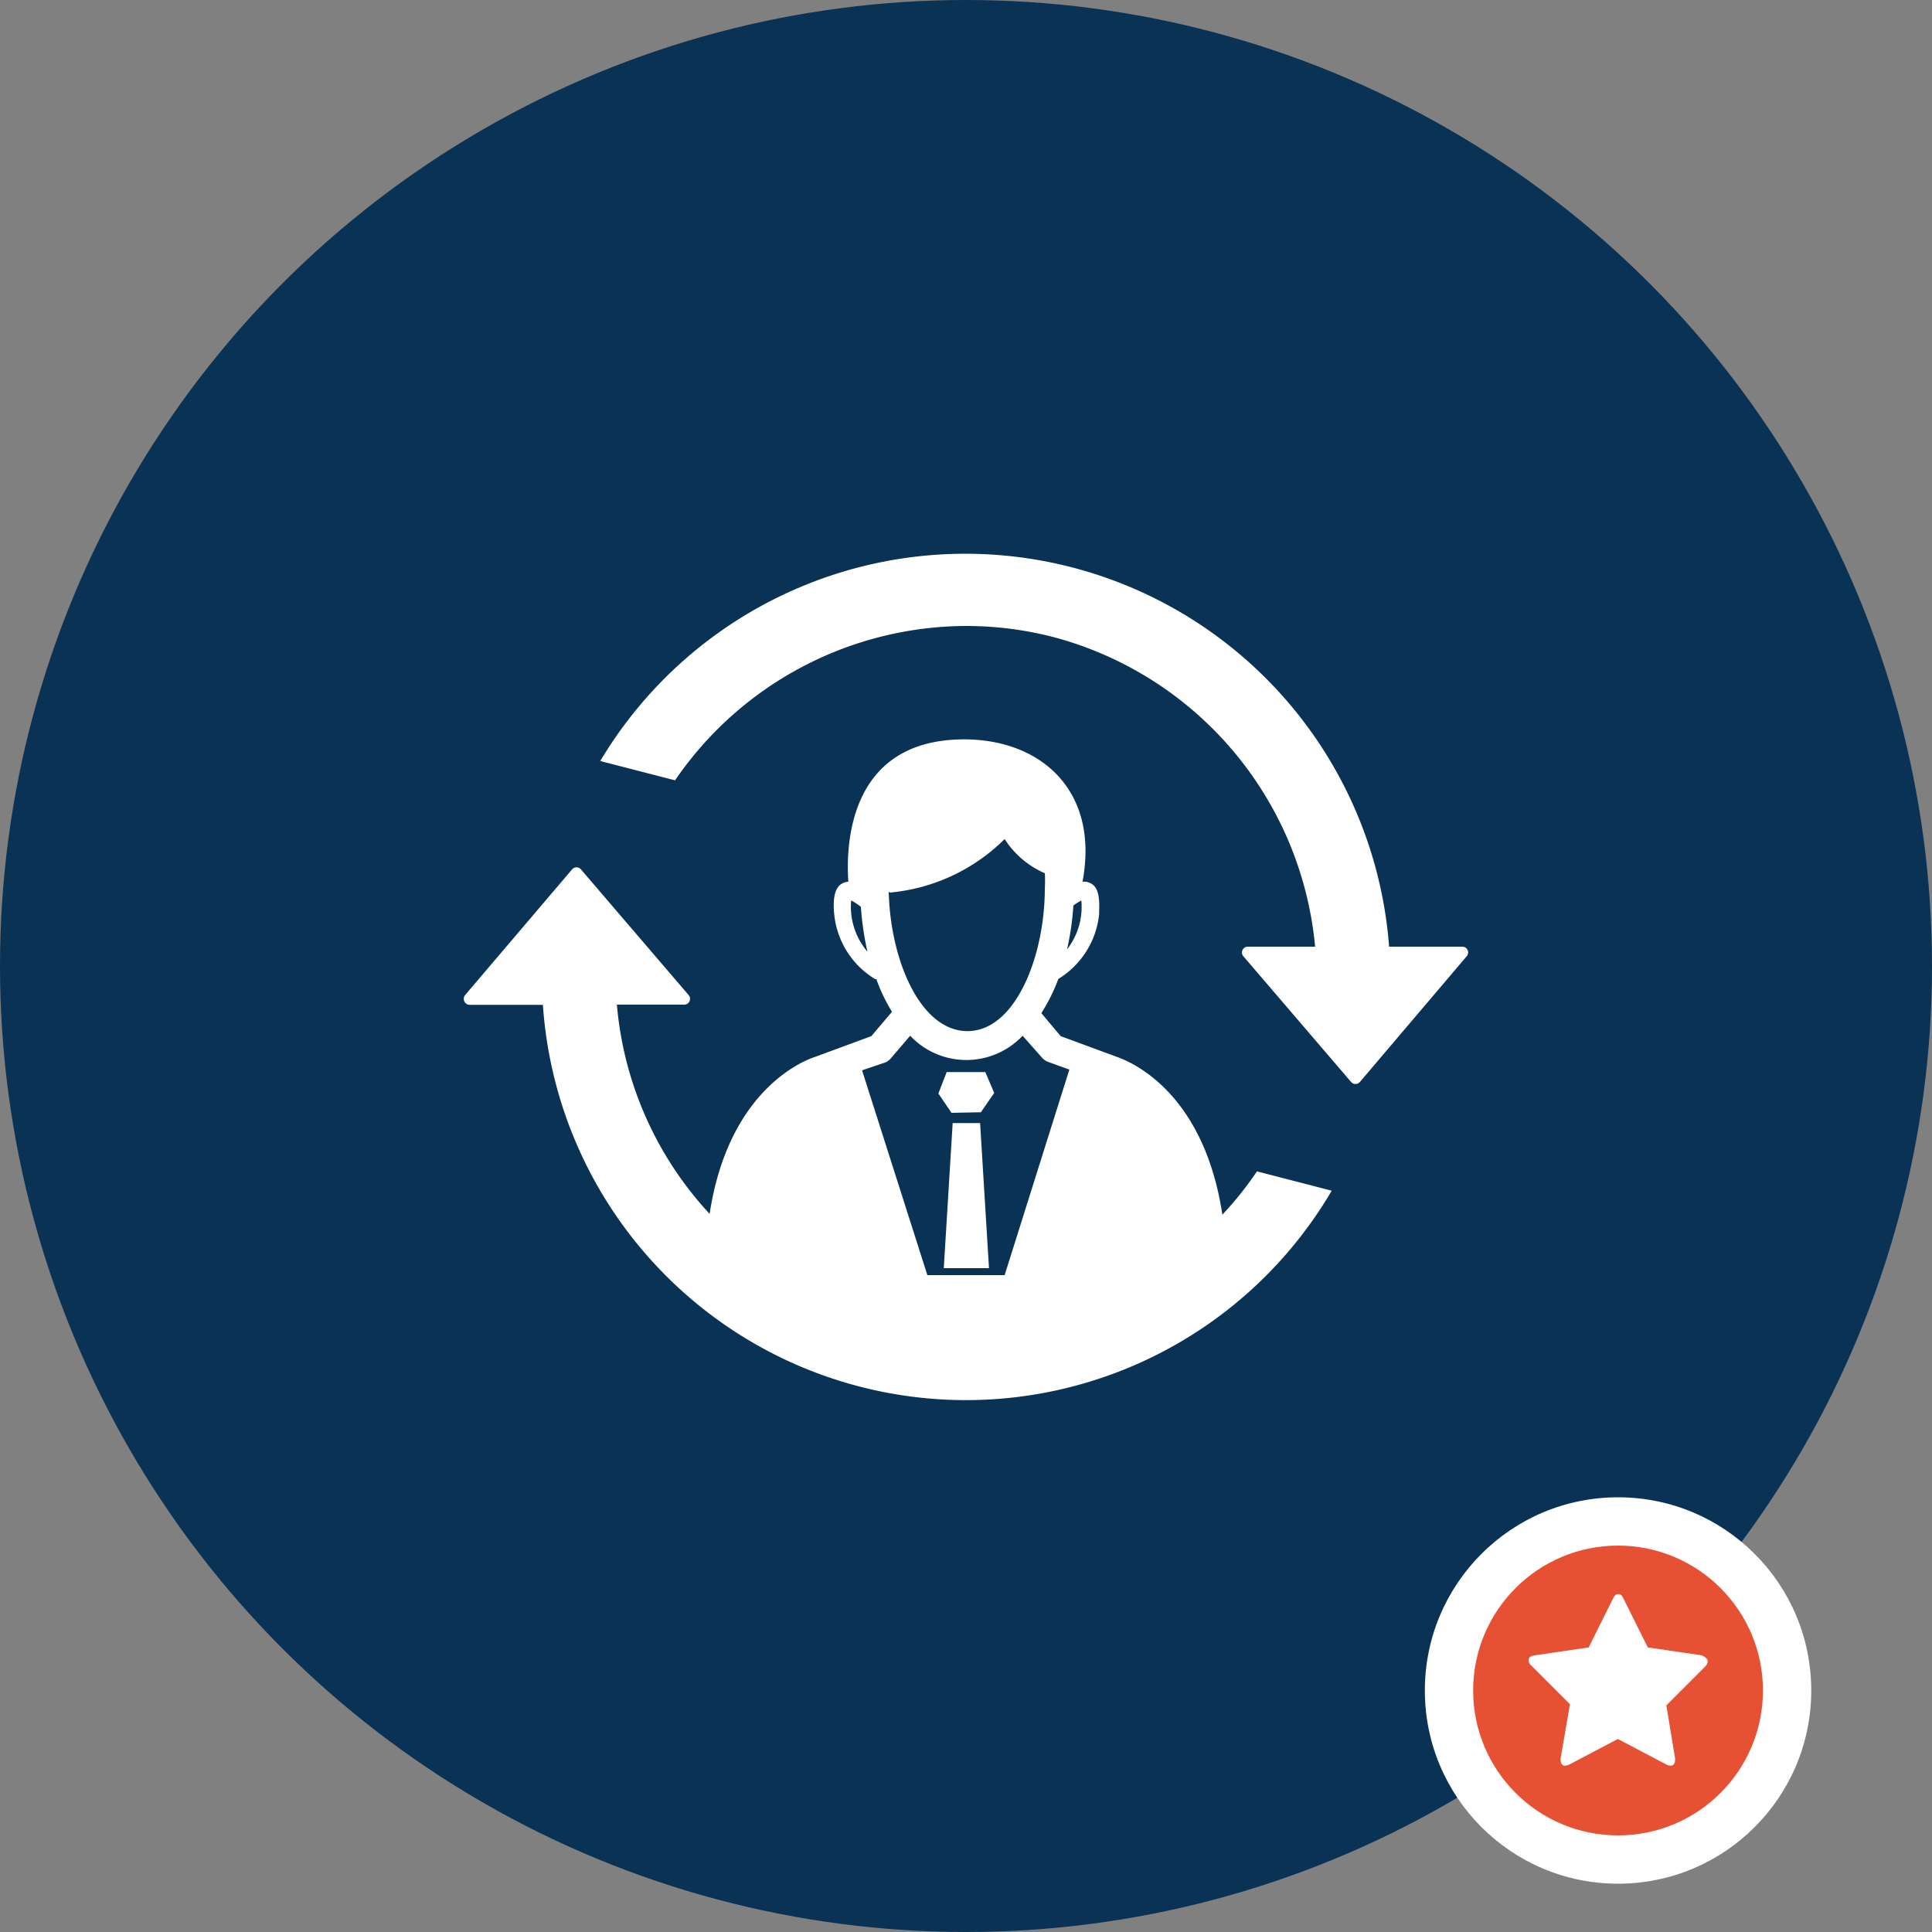 <svg xmlns="http://www.w3.org/2000/svg" viewBox="0 0 100 100"><rect x="0" y="0" width="100" height="100" fill="#808080" stroke="none"/><defs><style>.cls-1{fill:#0a3254;}.cls-2{fill:#fff;}.cls-3{fill:#e65133;}</style></defs><title>training-response</title><g id="Layer_2" data-name="Layer 2"><g id="Layer_1-2" data-name="Layer 1"><circle class="cls-1" cx="50" cy="50" r="50"/><circle class="cls-2" cx="83.75" cy="87.5" r="10"/><circle class="cls-3" cx="83.75" cy="87.5" r="7.5"/><path class="cls-2" d="M88.39,86a.44.44,0,0,1-.14.27l-2,2L86.7,91a.34.34,0,0,1,0,.11.32.32,0,0,1-.06.2.19.19,0,0,1-.17.08.46.46,0,0,1-.22-.06l-2.51-1.32-2.51,1.32a.49.49,0,0,1-.22.06.17.17,0,0,1-.17-.08.32.32,0,0,1-.06-.2.54.54,0,0,1,0-.11l.48-2.79-2-2a.39.39,0,0,1-.14-.27c0-.14.1-.23.31-.26l2.8-.41,1.26-2.53c.07-.16.16-.23.27-.23s.2.07.27.23l1.26,2.53,2.8.41C88.29,85.78,88.39,85.87,88.39,86Z"/><path class="cls-2" d="M50.77,57.57l.69-1L51,55.49H49l-.43,1.11.68,1Zm-1.46.56-.46,7.51h2.34l-.46-7.51Z"/><path class="cls-2" d="M63.27,62.87c-1-6.59-5-8-5.47-8.17l-2.9-1.07-1-1.19a9.42,9.42,0,0,0,.88-1.77,4.47,4.47,0,0,0,2.11-3.34c0-.35.08-1.17-.29-1.51a.73.73,0,0,0-.57-.18c.89-4.72-2.16-7.37-6.12-7.37-6.07,0-6.12,5.62-6,7.37a.73.73,0,0,0-.45.18c-.37.34-.32,1.16-.28,1.51a4.43,4.43,0,0,0,2.12,3.35l.06,0a8.8,8.8,0,0,0,.81,1.69L45.1,53.63,42.2,54.7c-.44.14-4.47,1.57-5.47,8.13A18.21,18.21,0,0,1,31.93,52h3.48a.3.3,0,0,0,.23-.5L30.07,45a.3.3,0,0,0-.46,0l-5.54,6.51a.31.31,0,0,0,.23.5h3.8a21.95,21.95,0,0,0,40.83,9.62l-3.87-1A17.65,17.65,0,0,1,63.27,62.87Zm-7.71-16a2.66,2.66,0,0,1,.41-.26,3.58,3.58,0,0,1-.74,2.53A14.27,14.27,0,0,0,55.56,46.82Zm-11.5-.26a2.66,2.66,0,0,1,.5.33,14.91,14.91,0,0,0,.34,2.32A3.6,3.6,0,0,1,44.06,46.56Zm2-.41A9.67,9.67,0,0,0,52,43.43a4.71,4.71,0,0,0,2.08,1.77,6.51,6.51,0,0,1,0,.77c0,3.56-1.54,7.4-4,7.4S46.08,49.66,46,46.15ZM52,66H48L44.62,55.4,45.8,55a.77.77,0,0,0,.31-.22l1-1.17a4,4,0,0,0,5.82,0l1,1.13a.77.77,0,0,0,.31.22l1.11.4ZM75.7,49H71.9a22,22,0,0,0-40.83-9.61l3.87,1A18.32,18.32,0,0,1,50,32.4a18.08,18.08,0,0,1,4.62.6A18.33,18.33,0,0,1,68.07,49H64.59a.3.3,0,0,0-.23.5L69.93,56a.3.3,0,0,0,.46,0l5.54-6.52A.3.3,0,0,0,75.7,49Z"/></g></g></svg>